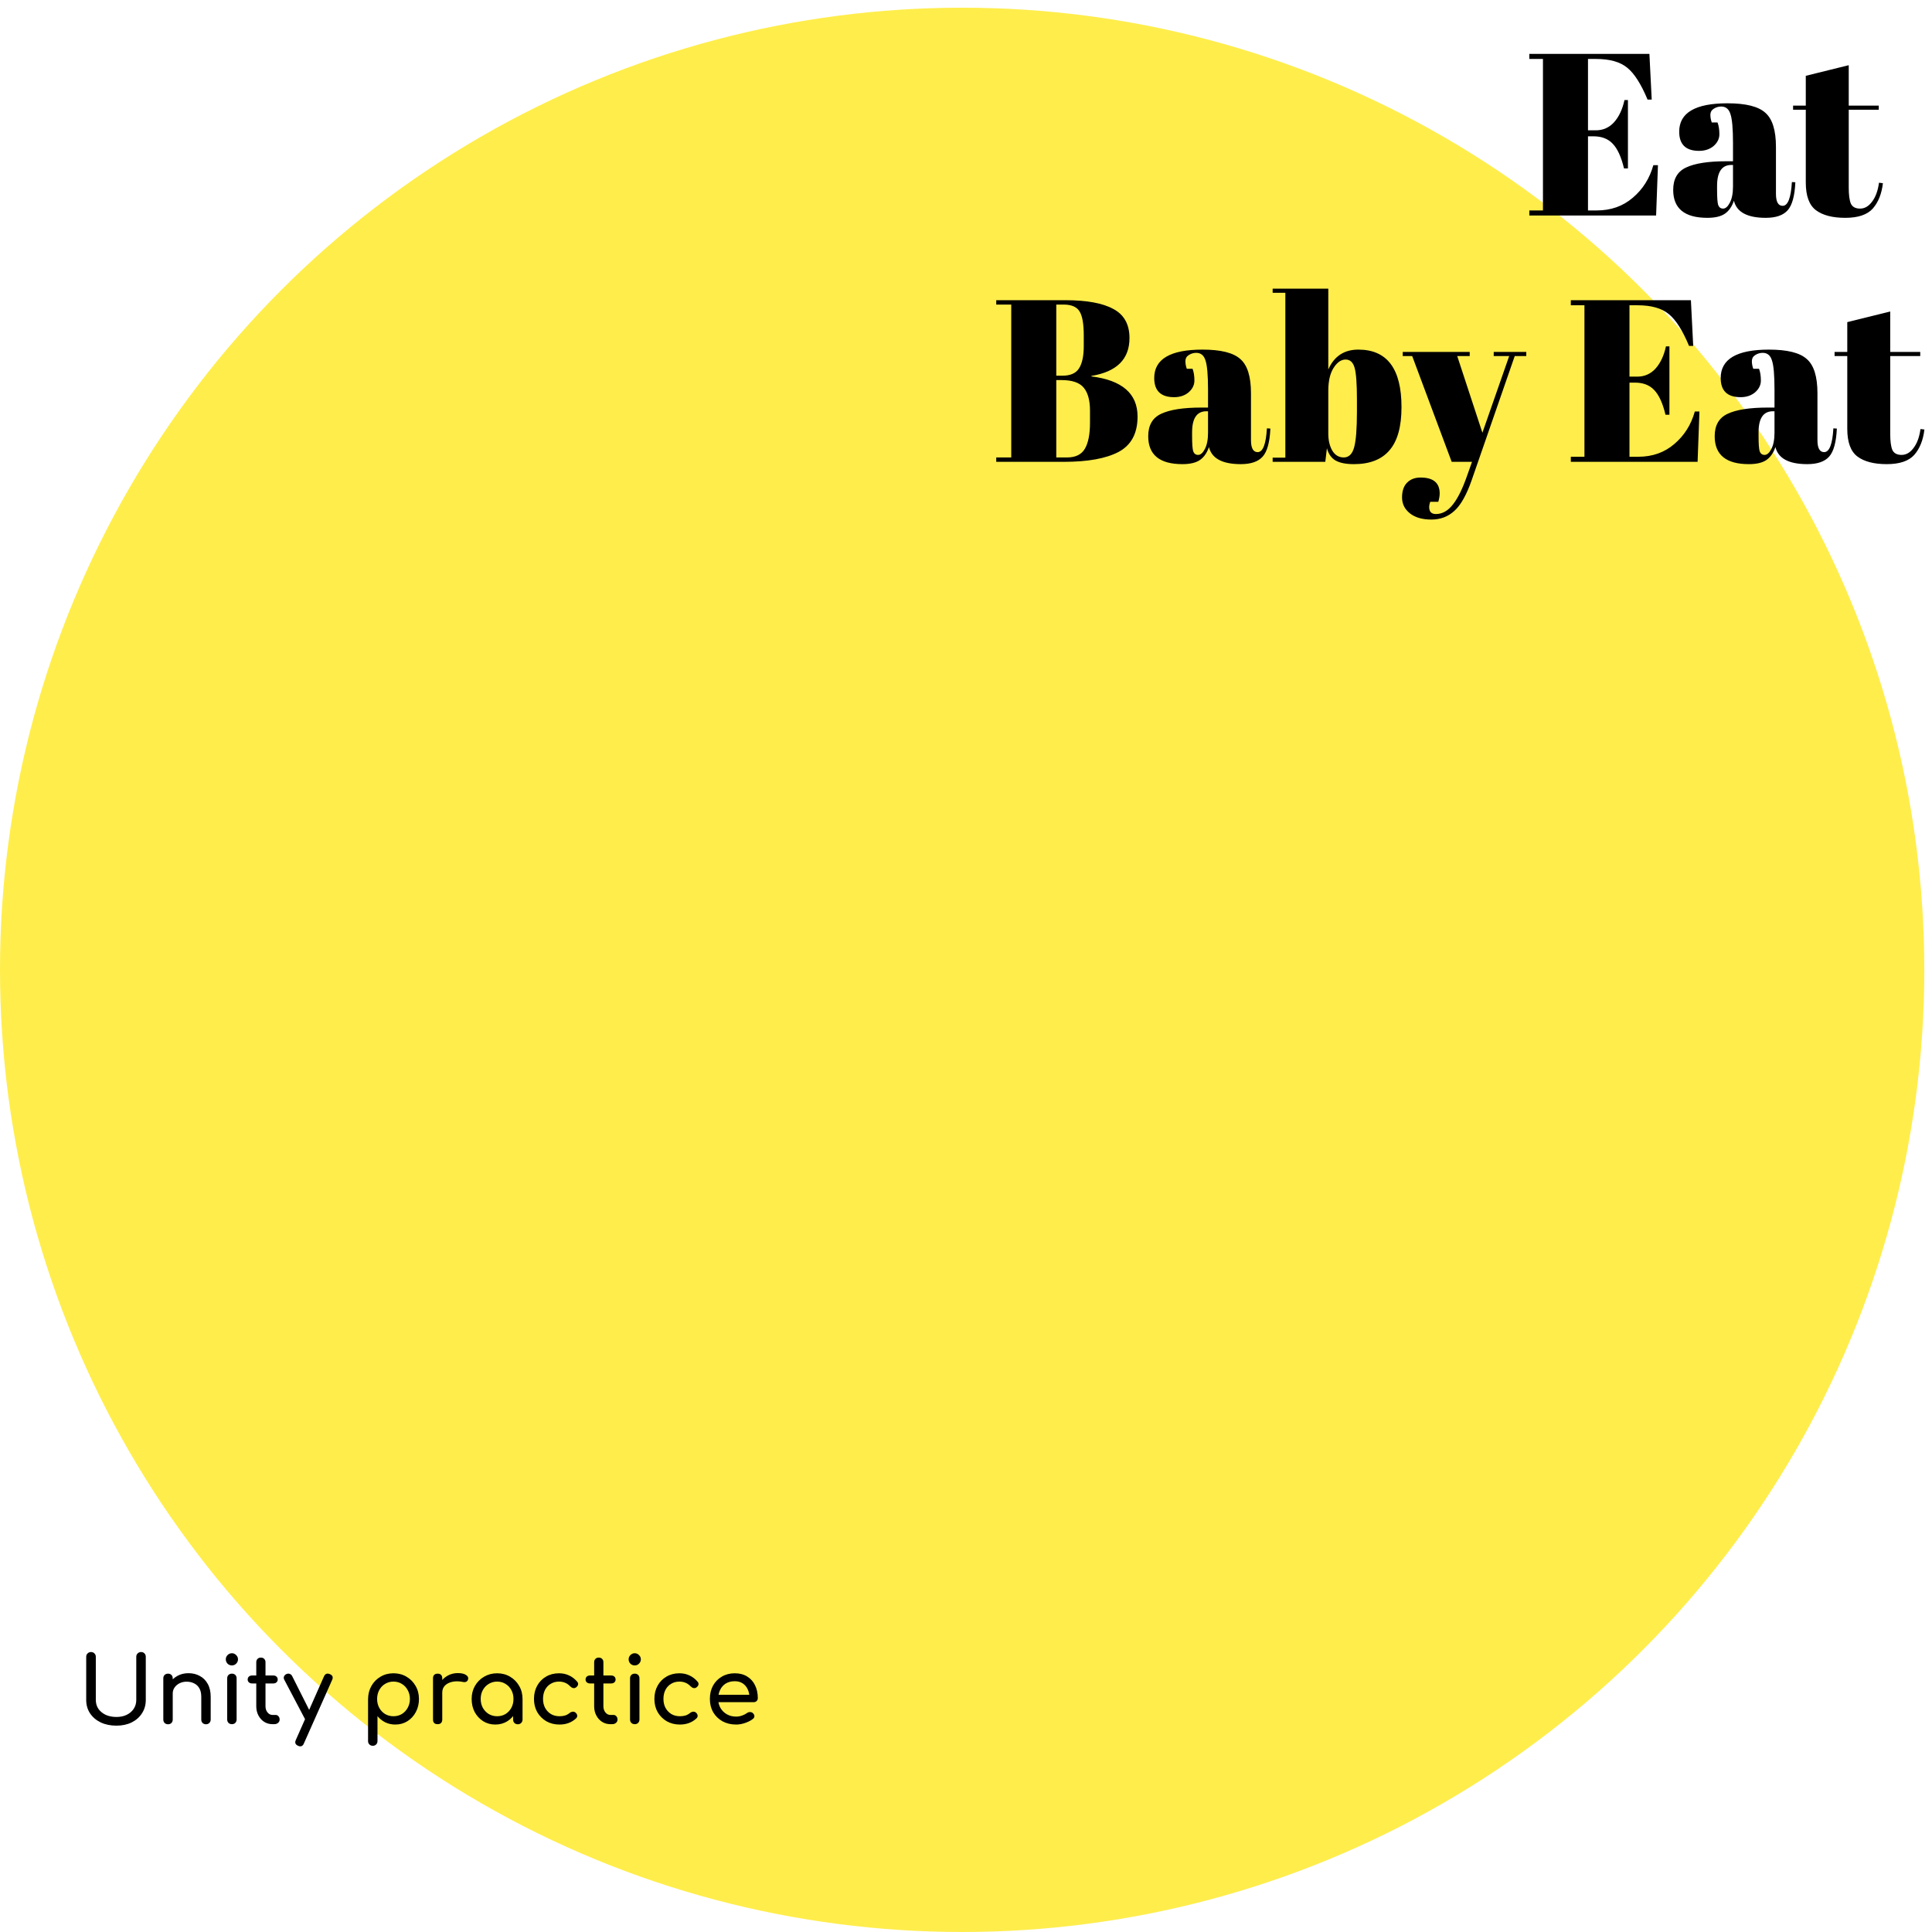 <svg width="251" height="251" viewBox="0 0 251 251" fill="none" xmlns="http://www.w3.org/2000/svg">
<circle cx="125" cy="126" r="125" fill="#FFED4C"/>
<path d="M198.687 7H214.287L214.587 12.94H214.047C213.207 10.92 212.327 9.54 211.407 8.8C210.487 8.04 209.137 7.66 207.357 7.66H206.307V16.93H207.327C208.267 16.93 209.057 16.58 209.697 15.88C210.337 15.16 210.787 14.2 211.047 13H211.497V21.88H210.987C210.627 20.38 210.137 19.31 209.517 18.67C208.917 18.03 208.087 17.71 207.027 17.71H206.307V27.34H207.447C209.287 27.34 210.847 26.79 212.127 25.69C213.427 24.59 214.317 23.18 214.797 21.46H215.397L215.157 28H198.687V27.34H200.457V7.66H198.687V7ZM224.277 20.95H225.147V18.64C225.147 16.74 225.037 15.47 224.817 14.83C224.617 14.17 224.217 13.84 223.617 13.84C223.257 13.84 222.927 13.94 222.627 14.14C222.347 14.32 222.207 14.58 222.207 14.92C222.207 15.24 222.267 15.57 222.387 15.91H223.137C223.297 16.33 223.377 16.84 223.377 17.44C223.377 18.02 223.127 18.53 222.627 18.97C222.127 19.39 221.497 19.6 220.737 19.6C219.017 19.6 218.157 18.77 218.157 17.11C218.157 14.65 220.247 13.42 224.427 13.42C226.807 13.42 228.447 13.83 229.347 14.65C230.267 15.45 230.727 16.93 230.727 19.09V25.18C230.727 26.22 231.017 26.74 231.597 26.74C232.277 26.74 232.677 25.71 232.797 23.65L233.247 23.68C233.167 25.44 232.837 26.65 232.257 27.31C231.677 27.97 230.727 28.3 229.407 28.3C227.007 28.3 225.627 27.56 225.267 26.08C225.007 26.84 224.617 27.4 224.097 27.76C223.577 28.12 222.817 28.3 221.817 28.3C218.857 28.3 217.377 27.09 217.377 24.67C217.377 23.25 217.937 22.28 219.057 21.76C220.197 21.22 221.937 20.95 224.277 20.95ZM223.077 24.64C223.077 25.68 223.127 26.35 223.227 26.65C223.347 26.95 223.557 27.1 223.857 27.1C224.177 27.1 224.467 26.85 224.727 26.35C225.007 25.83 225.147 25.12 225.147 24.22V21.43H224.937C223.697 21.43 223.077 22.34 223.077 24.16V24.64ZM234.603 23.71V14.26H232.953V13.72H234.603V9.85L240.183 8.47V13.72H244.083V14.26H240.183V24.37C240.183 25.31 240.273 26 240.453 26.44C240.653 26.88 241.053 27.1 241.653 27.1C242.253 27.1 242.773 26.8 243.213 26.2C243.673 25.6 243.973 24.78 244.113 23.74L244.623 23.8C244.463 25.18 244.023 26.28 243.303 27.1C242.583 27.9 241.393 28.3 239.733 28.3C238.073 28.3 236.803 27.97 235.923 27.31C235.043 26.65 234.603 25.45 234.603 23.71ZM129.429 39H138.399C141.179 39 143.259 39.38 144.639 40.14C146.039 40.88 146.739 42.14 146.739 43.92C146.739 46.66 145.089 48.3 141.789 48.84V48.9C145.789 49.4 147.789 51.14 147.789 54.12C147.789 56.3 146.969 57.83 145.329 58.71C143.689 59.57 141.329 60 138.249 60H129.429V59.43H131.379V39.57H129.429V39ZM137.229 49.38V59.43H138.639C139.739 59.43 140.509 59.05 140.949 58.29C141.389 57.53 141.609 56.41 141.609 54.93V53.34C141.609 52.02 141.339 51.03 140.799 50.37C140.259 49.71 139.299 49.38 137.919 49.38H137.229ZM137.229 39.57V48.81H138.009C139.049 48.81 139.769 48.5 140.169 47.88C140.589 47.24 140.799 46.27 140.799 44.97V43.56C140.799 42.08 140.619 41.05 140.259 40.47C139.899 39.87 139.209 39.57 138.189 39.57H137.229ZM156.074 52.95H156.944V50.64C156.944 48.74 156.834 47.47 156.614 46.83C156.414 46.17 156.014 45.84 155.414 45.84C155.054 45.84 154.724 45.94 154.424 46.14C154.144 46.32 154.004 46.58 154.004 46.92C154.004 47.24 154.064 47.57 154.184 47.91H154.934C155.094 48.33 155.174 48.84 155.174 49.44C155.174 50.02 154.924 50.53 154.424 50.97C153.924 51.39 153.294 51.6 152.534 51.6C150.814 51.6 149.954 50.77 149.954 49.11C149.954 46.65 152.044 45.42 156.224 45.42C158.604 45.42 160.244 45.83 161.144 46.65C162.064 47.45 162.524 48.93 162.524 51.09V57.18C162.524 58.22 162.814 58.74 163.394 58.74C164.074 58.74 164.474 57.71 164.594 55.65L165.044 55.68C164.964 57.44 164.634 58.65 164.054 59.31C163.474 59.97 162.524 60.3 161.204 60.3C158.804 60.3 157.424 59.56 157.064 58.08C156.804 58.84 156.414 59.4 155.894 59.76C155.374 60.12 154.614 60.3 153.614 60.3C150.654 60.3 149.174 59.09 149.174 56.67C149.174 55.25 149.734 54.28 150.854 53.76C151.994 53.22 153.734 52.95 156.074 52.95ZM154.874 56.64C154.874 57.68 154.924 58.35 155.024 58.65C155.144 58.95 155.354 59.1 155.654 59.1C155.974 59.1 156.264 58.85 156.524 58.35C156.804 57.83 156.944 57.12 156.944 56.22V53.43H156.734C155.494 53.43 154.874 54.34 154.874 56.16V56.64ZM176.289 51.93C176.289 49.87 176.189 48.49 175.989 47.79C175.789 47.07 175.399 46.71 174.819 46.71C174.239 46.71 173.719 47.07 173.259 47.79C172.799 48.51 172.569 49.5 172.569 50.76V56.34C172.569 57.2 172.739 57.93 173.079 58.53C173.439 59.13 173.939 59.43 174.579 59.43C175.239 59.43 175.689 58.99 175.929 58.11C176.169 57.23 176.289 55.69 176.289 53.49V51.93ZM172.569 37.5V48C173.329 46.28 174.629 45.42 176.469 45.42C180.209 45.42 182.079 47.91 182.079 52.89C182.079 55.43 181.559 57.3 180.519 58.5C179.499 59.7 177.959 60.3 175.899 60.3C174.859 60.3 174.059 60.14 173.499 59.82C172.959 59.5 172.589 58.97 172.389 58.23L172.179 60H165.339V59.46H166.989V38.04H165.339V37.5H172.569ZM182.24 46.26V45.72H190.94V46.26H189.32L192.59 56.22L196.07 46.26H194.06V45.72H198.29V46.26H196.79L191.18 62.43C190.52 64.31 189.78 65.62 188.96 66.36C188.14 67.12 187.14 67.5 185.96 67.5C184.78 67.5 183.85 67.23 183.17 66.69C182.49 66.15 182.15 65.46 182.15 64.62C182.15 63.78 182.37 63.14 182.81 62.7C183.25 62.26 183.83 62.04 184.55 62.04C186.21 62.04 187.04 62.73 187.04 64.11C187.04 64.41 186.98 64.77 186.86 65.19H185.81C185.65 65.65 185.63 66.03 185.75 66.33C185.87 66.63 186.14 66.78 186.56 66.78C187.38 66.78 188.11 66.37 188.75 65.55C189.39 64.75 190 63.52 190.58 61.86L191.24 60H188.6L183.47 46.26H182.24ZM204.077 39H219.677L219.977 44.94H219.437C218.597 42.92 217.717 41.54 216.797 40.8C215.877 40.04 214.527 39.66 212.747 39.66H211.697V48.93H212.717C213.657 48.93 214.447 48.58 215.087 47.88C215.727 47.16 216.177 46.2 216.437 45H216.887V53.88H216.377C216.017 52.38 215.527 51.31 214.907 50.67C214.307 50.03 213.477 49.71 212.417 49.71H211.697V59.34H212.837C214.677 59.34 216.237 58.79 217.517 57.69C218.817 56.59 219.707 55.18 220.187 53.46H220.787L220.547 60H204.077V59.34H205.847V39.66H204.077V39ZM229.668 52.95H230.538V50.64C230.538 48.74 230.428 47.47 230.208 46.83C230.008 46.17 229.608 45.84 229.008 45.84C228.648 45.84 228.318 45.94 228.018 46.14C227.738 46.32 227.598 46.58 227.598 46.92C227.598 47.24 227.658 47.57 227.778 47.91H228.528C228.688 48.33 228.768 48.84 228.768 49.44C228.768 50.02 228.518 50.53 228.018 50.97C227.518 51.39 226.888 51.6 226.128 51.6C224.408 51.6 223.548 50.77 223.548 49.11C223.548 46.65 225.638 45.42 229.818 45.42C232.198 45.42 233.838 45.83 234.738 46.65C235.658 47.45 236.118 48.93 236.118 51.09V57.18C236.118 58.22 236.408 58.74 236.988 58.74C237.668 58.74 238.068 57.71 238.188 55.65L238.638 55.68C238.558 57.44 238.228 58.65 237.648 59.31C237.068 59.97 236.118 60.3 234.798 60.3C232.398 60.3 231.018 59.56 230.658 58.08C230.398 58.84 230.008 59.4 229.488 59.76C228.968 60.12 228.208 60.3 227.208 60.3C224.248 60.3 222.768 59.09 222.768 56.67C222.768 55.25 223.328 54.28 224.448 53.76C225.588 53.22 227.328 52.95 229.668 52.95ZM228.468 56.64C228.468 57.68 228.518 58.35 228.618 58.65C228.738 58.95 228.948 59.1 229.248 59.1C229.568 59.1 229.858 58.85 230.118 58.35C230.398 57.83 230.538 57.12 230.538 56.22V53.43H230.328C229.088 53.43 228.468 54.34 228.468 56.16V56.64ZM239.993 55.71V46.26H238.343V45.72H239.993V41.85L245.573 40.47V45.72H249.473V46.26H245.573V56.37C245.573 57.31 245.663 58 245.843 58.44C246.043 58.88 246.443 59.1 247.043 59.1C247.643 59.1 248.163 58.8 248.603 58.2C249.063 57.6 249.363 56.78 249.503 55.74L250.013 55.8C249.853 57.18 249.413 58.28 248.693 59.1C247.973 59.9 246.783 60.3 245.123 60.3C243.463 60.3 242.193 59.97 241.313 59.31C240.433 58.65 239.993 57.45 239.993 55.71Z" fill="black"/>
<path d="M15.124 224.192C14.356 224.192 13.676 224.052 13.084 223.772C12.492 223.484 12.028 223.088 11.692 222.584C11.364 222.08 11.2 221.504 11.2 220.856V215.252C11.2 215.068 11.26 214.92 11.38 214.808C11.5 214.688 11.648 214.628 11.824 214.628C12.008 214.628 12.156 214.688 12.268 214.808C12.388 214.92 12.448 215.068 12.448 215.252V220.856C12.448 221.288 12.56 221.672 12.784 222.008C13.016 222.336 13.332 222.596 13.732 222.788C14.14 222.972 14.604 223.064 15.124 223.064C15.628 223.064 16.072 222.972 16.456 222.788C16.848 222.596 17.152 222.336 17.368 222.008C17.592 221.672 17.704 221.288 17.704 220.856V215.252C17.704 215.068 17.764 214.92 17.884 214.808C18.004 214.688 18.152 214.628 18.328 214.628C18.512 214.628 18.66 214.688 18.772 214.808C18.884 214.92 18.94 215.068 18.94 215.252V220.856C18.94 221.504 18.776 222.08 18.448 222.584C18.128 223.088 17.68 223.484 17.104 223.772C16.528 224.052 15.868 224.192 15.124 224.192ZM26.761 224.012C26.585 224.012 26.437 223.956 26.317 223.844C26.205 223.724 26.149 223.576 26.149 223.4V220.448C26.149 219.992 26.065 219.62 25.897 219.332C25.729 219.044 25.501 218.832 25.213 218.696C24.933 218.552 24.609 218.48 24.241 218.48C23.905 218.48 23.601 218.548 23.329 218.684C23.057 218.82 22.841 219.004 22.681 219.236C22.521 219.46 22.441 219.72 22.441 220.016H21.685C21.685 219.512 21.805 219.064 22.045 218.672C22.293 218.272 22.629 217.956 23.053 217.724C23.477 217.492 23.953 217.376 24.481 217.376C25.033 217.376 25.525 217.496 25.957 217.736C26.397 217.968 26.741 218.312 26.989 218.768C27.245 219.224 27.373 219.784 27.373 220.448V223.4C27.373 223.576 27.313 223.724 27.193 223.844C27.081 223.956 26.937 224.012 26.761 224.012ZM21.829 224.012C21.653 224.012 21.505 223.956 21.385 223.844C21.273 223.724 21.217 223.576 21.217 223.4V218.048C21.217 217.864 21.273 217.716 21.385 217.604C21.505 217.492 21.653 217.436 21.829 217.436C22.013 217.436 22.161 217.492 22.273 217.604C22.385 217.716 22.441 217.864 22.441 218.048V223.4C22.441 223.576 22.385 223.724 22.273 223.844C22.161 223.956 22.013 224.012 21.829 224.012ZM30.128 224C29.952 224 29.804 223.944 29.684 223.832C29.572 223.712 29.516 223.564 29.516 223.388V218.048C29.516 217.864 29.572 217.716 29.684 217.604C29.804 217.492 29.952 217.436 30.128 217.436C30.312 217.436 30.46 217.492 30.572 217.604C30.684 217.716 30.74 217.864 30.74 218.048V223.388C30.74 223.564 30.684 223.712 30.572 223.832C30.46 223.944 30.312 224 30.128 224ZM30.128 216.368C29.912 216.368 29.724 216.292 29.564 216.14C29.412 215.98 29.336 215.792 29.336 215.576C29.336 215.36 29.412 215.176 29.564 215.024C29.724 214.864 29.912 214.784 30.128 214.784C30.344 214.784 30.528 214.864 30.68 215.024C30.84 215.176 30.92 215.36 30.92 215.576C30.92 215.792 30.84 215.98 30.68 216.14C30.528 216.292 30.344 216.368 30.128 216.368ZM35.406 224C35.005 224 34.645 223.9 34.325 223.7C34.005 223.492 33.754 223.212 33.569 222.86C33.386 222.508 33.294 222.112 33.294 221.672V215.948C33.294 215.772 33.349 215.628 33.462 215.516C33.574 215.404 33.718 215.348 33.894 215.348C34.069 215.348 34.214 215.404 34.325 215.516C34.438 215.628 34.493 215.772 34.493 215.948V221.672C34.493 221.992 34.581 222.26 34.758 222.476C34.934 222.692 35.15 222.8 35.406 222.8H35.813C35.958 222.8 36.078 222.856 36.173 222.968C36.278 223.08 36.33 223.224 36.33 223.4C36.33 223.576 36.261 223.72 36.126 223.832C35.998 223.944 35.83 224 35.621 224H35.406ZM32.742 218.708C32.574 218.708 32.438 218.66 32.334 218.564C32.23 218.468 32.178 218.348 32.178 218.204C32.178 218.044 32.23 217.916 32.334 217.82C32.438 217.724 32.574 217.676 32.742 217.676H35.514C35.681 217.676 35.818 217.724 35.922 217.82C36.026 217.916 36.078 218.044 36.078 218.204C36.078 218.348 36.026 218.468 35.922 218.564C35.818 218.66 35.681 218.708 35.514 218.708H32.742ZM39.01 226.88C38.93 226.88 38.834 226.856 38.722 226.808C38.37 226.648 38.274 226.396 38.434 226.052L42.094 217.784C42.254 217.448 42.506 217.352 42.85 217.496C43.21 217.648 43.31 217.9 43.15 218.252L39.478 226.508C39.382 226.756 39.226 226.88 39.01 226.88ZM40.426 223.736C40.274 223.8 40.13 223.808 39.994 223.76C39.866 223.704 39.762 223.6 39.682 223.448L36.934 218.228C36.854 218.076 36.842 217.932 36.898 217.796C36.962 217.652 37.07 217.548 37.222 217.484C37.374 217.42 37.518 217.416 37.654 217.472C37.79 217.52 37.894 217.62 37.966 217.772L40.594 222.992C40.674 223.144 40.702 223.292 40.678 223.436C40.662 223.572 40.578 223.672 40.426 223.736ZM48.43 226.808C48.254 226.808 48.106 226.748 47.986 226.628C47.874 226.516 47.818 226.372 47.818 226.196V220.724C47.826 220.092 47.974 219.524 48.262 219.02C48.55 218.516 48.942 218.12 49.438 217.832C49.934 217.536 50.494 217.388 51.118 217.388C51.75 217.388 52.314 217.536 52.81 217.832C53.306 218.12 53.698 218.516 53.986 219.02C54.282 219.524 54.43 220.092 54.43 220.724C54.43 221.356 54.294 221.924 54.022 222.428C53.758 222.924 53.394 223.32 52.93 223.616C52.466 223.904 51.942 224.048 51.358 224.048C50.886 224.048 50.45 223.952 50.05 223.76C49.658 223.56 49.322 223.292 49.042 222.956V226.196C49.042 226.372 48.986 226.516 48.874 226.628C48.762 226.748 48.614 226.808 48.43 226.808ZM51.118 222.968C51.526 222.968 51.89 222.872 52.21 222.68C52.53 222.48 52.782 222.212 52.966 221.876C53.158 221.532 53.254 221.148 53.254 220.724C53.254 220.292 53.158 219.908 52.966 219.572C52.782 219.228 52.53 218.96 52.21 218.768C51.89 218.568 51.526 218.468 51.118 218.468C50.718 218.468 50.354 218.568 50.026 218.768C49.706 218.96 49.454 219.228 49.27 219.572C49.086 219.908 48.994 220.292 48.994 220.724C48.994 221.148 49.086 221.532 49.27 221.876C49.454 222.212 49.706 222.48 50.026 222.68C50.354 222.872 50.718 222.968 51.118 222.968ZM56.844 219.896C56.844 219.416 56.96 218.988 57.192 218.612C57.432 218.228 57.752 217.924 58.152 217.7C58.552 217.476 58.992 217.364 59.472 217.364C59.952 217.364 60.308 217.444 60.54 217.604C60.78 217.756 60.872 217.94 60.816 218.156C60.792 218.268 60.744 218.356 60.672 218.42C60.608 218.476 60.532 218.512 60.444 218.528C60.356 218.544 60.26 218.54 60.156 218.516C59.644 218.412 59.184 218.404 58.776 218.492C58.368 218.58 58.044 218.744 57.804 218.984C57.572 219.224 57.456 219.528 57.456 219.896H56.844ZM56.856 224C56.664 224 56.516 223.952 56.412 223.856C56.308 223.752 56.256 223.6 56.256 223.4V218.036C56.256 217.844 56.308 217.696 56.412 217.592C56.516 217.488 56.664 217.436 56.856 217.436C57.056 217.436 57.204 217.488 57.3 217.592C57.404 217.688 57.456 217.836 57.456 218.036V223.4C57.456 223.592 57.404 223.74 57.3 223.844C57.204 223.948 57.056 224 56.856 224ZM64.347 224.048C63.763 224.048 63.239 223.904 62.775 223.616C62.311 223.32 61.943 222.924 61.671 222.428C61.407 221.924 61.275 221.356 61.275 220.724C61.275 220.092 61.419 219.524 61.707 219.02C62.003 218.516 62.399 218.12 62.895 217.832C63.399 217.536 63.963 217.388 64.587 217.388C65.211 217.388 65.771 217.536 66.267 217.832C66.763 218.12 67.155 218.516 67.443 219.02C67.739 219.524 67.887 220.092 67.887 220.724H67.419C67.419 221.356 67.283 221.924 67.011 222.428C66.747 222.924 66.383 223.32 65.919 223.616C65.455 223.904 64.931 224.048 64.347 224.048ZM64.587 222.968C64.995 222.968 65.359 222.872 65.679 222.68C65.999 222.48 66.251 222.212 66.435 221.876C66.619 221.532 66.711 221.148 66.711 220.724C66.711 220.292 66.619 219.908 66.435 219.572C66.251 219.228 65.999 218.96 65.679 218.768C65.359 218.568 64.995 218.468 64.587 218.468C64.187 218.468 63.823 218.568 63.495 218.768C63.175 218.96 62.919 219.228 62.727 219.572C62.543 219.908 62.451 220.292 62.451 220.724C62.451 221.148 62.543 221.532 62.727 221.876C62.919 222.212 63.175 222.48 63.495 222.68C63.823 222.872 64.187 222.968 64.587 222.968ZM67.275 224.012C67.099 224.012 66.951 223.956 66.831 223.844C66.719 223.724 66.663 223.576 66.663 223.4V221.564L66.891 220.292L67.887 220.724V223.4C67.887 223.576 67.827 223.724 67.707 223.844C67.595 223.956 67.451 224.012 67.275 224.012ZM72.685 224.048C72.045 224.048 71.473 223.904 70.969 223.616C70.473 223.32 70.081 222.924 69.793 222.428C69.513 221.924 69.373 221.356 69.373 220.724C69.373 220.076 69.513 219.5 69.793 218.996C70.073 218.492 70.457 218.1 70.945 217.82C71.433 217.532 71.993 217.388 72.625 217.388C73.097 217.388 73.529 217.48 73.921 217.664C74.313 217.84 74.665 218.108 74.977 218.468C75.089 218.596 75.129 218.728 75.097 218.864C75.065 219 74.977 219.12 74.833 219.224C74.721 219.304 74.597 219.332 74.461 219.308C74.325 219.276 74.201 219.204 74.089 219.092C73.697 218.676 73.209 218.468 72.625 218.468C72.217 218.468 71.857 218.564 71.545 218.756C71.233 218.94 70.989 219.2 70.813 219.536C70.637 219.872 70.549 220.268 70.549 220.724C70.549 221.156 70.637 221.54 70.813 221.876C70.997 222.212 71.249 222.48 71.569 222.68C71.889 222.872 72.261 222.968 72.685 222.968C72.965 222.968 73.209 222.936 73.417 222.872C73.633 222.8 73.829 222.692 74.005 222.548C74.133 222.444 74.265 222.388 74.401 222.38C74.537 222.364 74.657 222.4 74.761 222.488C74.897 222.6 74.973 222.728 74.989 222.872C75.005 223.008 74.957 223.132 74.845 223.244C74.269 223.78 73.549 224.048 72.685 224.048ZM79.304 224C78.904 224 78.544 223.9 78.224 223.7C77.904 223.492 77.652 223.212 77.468 222.86C77.284 222.508 77.192 222.112 77.192 221.672V215.948C77.192 215.772 77.248 215.628 77.36 215.516C77.472 215.404 77.616 215.348 77.792 215.348C77.968 215.348 78.112 215.404 78.224 215.516C78.336 215.628 78.392 215.772 78.392 215.948V221.672C78.392 221.992 78.48 222.26 78.656 222.476C78.832 222.692 79.048 222.8 79.304 222.8H79.712C79.856 222.8 79.976 222.856 80.072 222.968C80.176 223.08 80.228 223.224 80.228 223.4C80.228 223.576 80.16 223.72 80.024 223.832C79.896 223.944 79.728 224 79.52 224H79.304ZM76.64 218.708C76.472 218.708 76.336 218.66 76.232 218.564C76.128 218.468 76.076 218.348 76.076 218.204C76.076 218.044 76.128 217.916 76.232 217.82C76.336 217.724 76.472 217.676 76.64 217.676H79.412C79.58 217.676 79.716 217.724 79.82 217.82C79.924 217.916 79.976 218.044 79.976 218.204C79.976 218.348 79.924 218.468 79.82 218.564C79.716 218.66 79.58 218.708 79.412 218.708H76.64ZM82.464 224C82.288 224 82.14 223.944 82.02 223.832C81.908 223.712 81.852 223.564 81.852 223.388V218.048C81.852 217.864 81.908 217.716 82.02 217.604C82.14 217.492 82.288 217.436 82.464 217.436C82.648 217.436 82.796 217.492 82.908 217.604C83.02 217.716 83.076 217.864 83.076 218.048V223.388C83.076 223.564 83.02 223.712 82.908 223.832C82.796 223.944 82.648 224 82.464 224ZM82.464 216.368C82.248 216.368 82.06 216.292 81.9 216.14C81.748 215.98 81.672 215.792 81.672 215.576C81.672 215.36 81.748 215.176 81.9 215.024C82.06 214.864 82.248 214.784 82.464 214.784C82.68 214.784 82.864 214.864 83.016 215.024C83.176 215.176 83.256 215.36 83.256 215.576C83.256 215.792 83.176 215.98 83.016 216.14C82.864 216.292 82.68 216.368 82.464 216.368ZM88.329 224.048C87.689 224.048 87.117 223.904 86.613 223.616C86.117 223.32 85.725 222.924 85.437 222.428C85.157 221.924 85.017 221.356 85.017 220.724C85.017 220.076 85.157 219.5 85.437 218.996C85.717 218.492 86.101 218.1 86.589 217.82C87.077 217.532 87.637 217.388 88.269 217.388C88.741 217.388 89.173 217.48 89.565 217.664C89.957 217.84 90.309 218.108 90.621 218.468C90.733 218.596 90.773 218.728 90.741 218.864C90.709 219 90.621 219.12 90.477 219.224C90.365 219.304 90.241 219.332 90.105 219.308C89.969 219.276 89.845 219.204 89.733 219.092C89.341 218.676 88.853 218.468 88.269 218.468C87.861 218.468 87.501 218.564 87.189 218.756C86.877 218.94 86.633 219.2 86.457 219.536C86.281 219.872 86.193 220.268 86.193 220.724C86.193 221.156 86.281 221.54 86.457 221.876C86.641 222.212 86.893 222.48 87.213 222.68C87.533 222.872 87.905 222.968 88.329 222.968C88.609 222.968 88.853 222.936 89.061 222.872C89.277 222.8 89.473 222.692 89.649 222.548C89.777 222.444 89.909 222.388 90.045 222.38C90.181 222.364 90.301 222.4 90.405 222.488C90.541 222.6 90.617 222.728 90.633 222.872C90.649 223.008 90.601 223.132 90.489 223.244C89.913 223.78 89.193 224.048 88.329 224.048ZM95.644 224.048C94.981 224.048 94.388 223.908 93.868 223.628C93.356 223.34 92.953 222.948 92.656 222.452C92.368 221.948 92.225 221.372 92.225 220.724C92.225 220.068 92.361 219.492 92.632 218.996C92.912 218.492 93.296 218.1 93.784 217.82C94.272 217.532 94.832 217.388 95.465 217.388C96.088 217.388 96.624 217.528 97.073 217.808C97.52 218.08 97.861 218.46 98.093 218.948C98.332 219.428 98.453 219.984 98.453 220.616C98.453 220.768 98.4 220.896 98.296 221C98.192 221.096 98.061 221.144 97.9 221.144H93.064V220.184H97.865L97.373 220.52C97.365 220.12 97.284 219.764 97.132 219.452C96.981 219.132 96.764 218.88 96.484 218.696C96.204 218.512 95.865 218.42 95.465 218.42C95.008 218.42 94.617 218.52 94.288 218.72C93.969 218.92 93.725 219.196 93.556 219.548C93.388 219.892 93.305 220.284 93.305 220.724C93.305 221.164 93.404 221.556 93.605 221.9C93.805 222.244 94.081 222.516 94.433 222.716C94.784 222.916 95.189 223.016 95.644 223.016C95.892 223.016 96.144 222.972 96.4 222.884C96.665 222.788 96.876 222.68 97.037 222.56C97.156 222.472 97.284 222.428 97.421 222.428C97.564 222.42 97.689 222.46 97.793 222.548C97.928 222.668 98.001 222.8 98.008 222.944C98.016 223.088 97.953 223.212 97.817 223.316C97.544 223.532 97.204 223.708 96.796 223.844C96.397 223.98 96.013 224.048 95.644 224.048Z" fill="black"/>
</svg>
